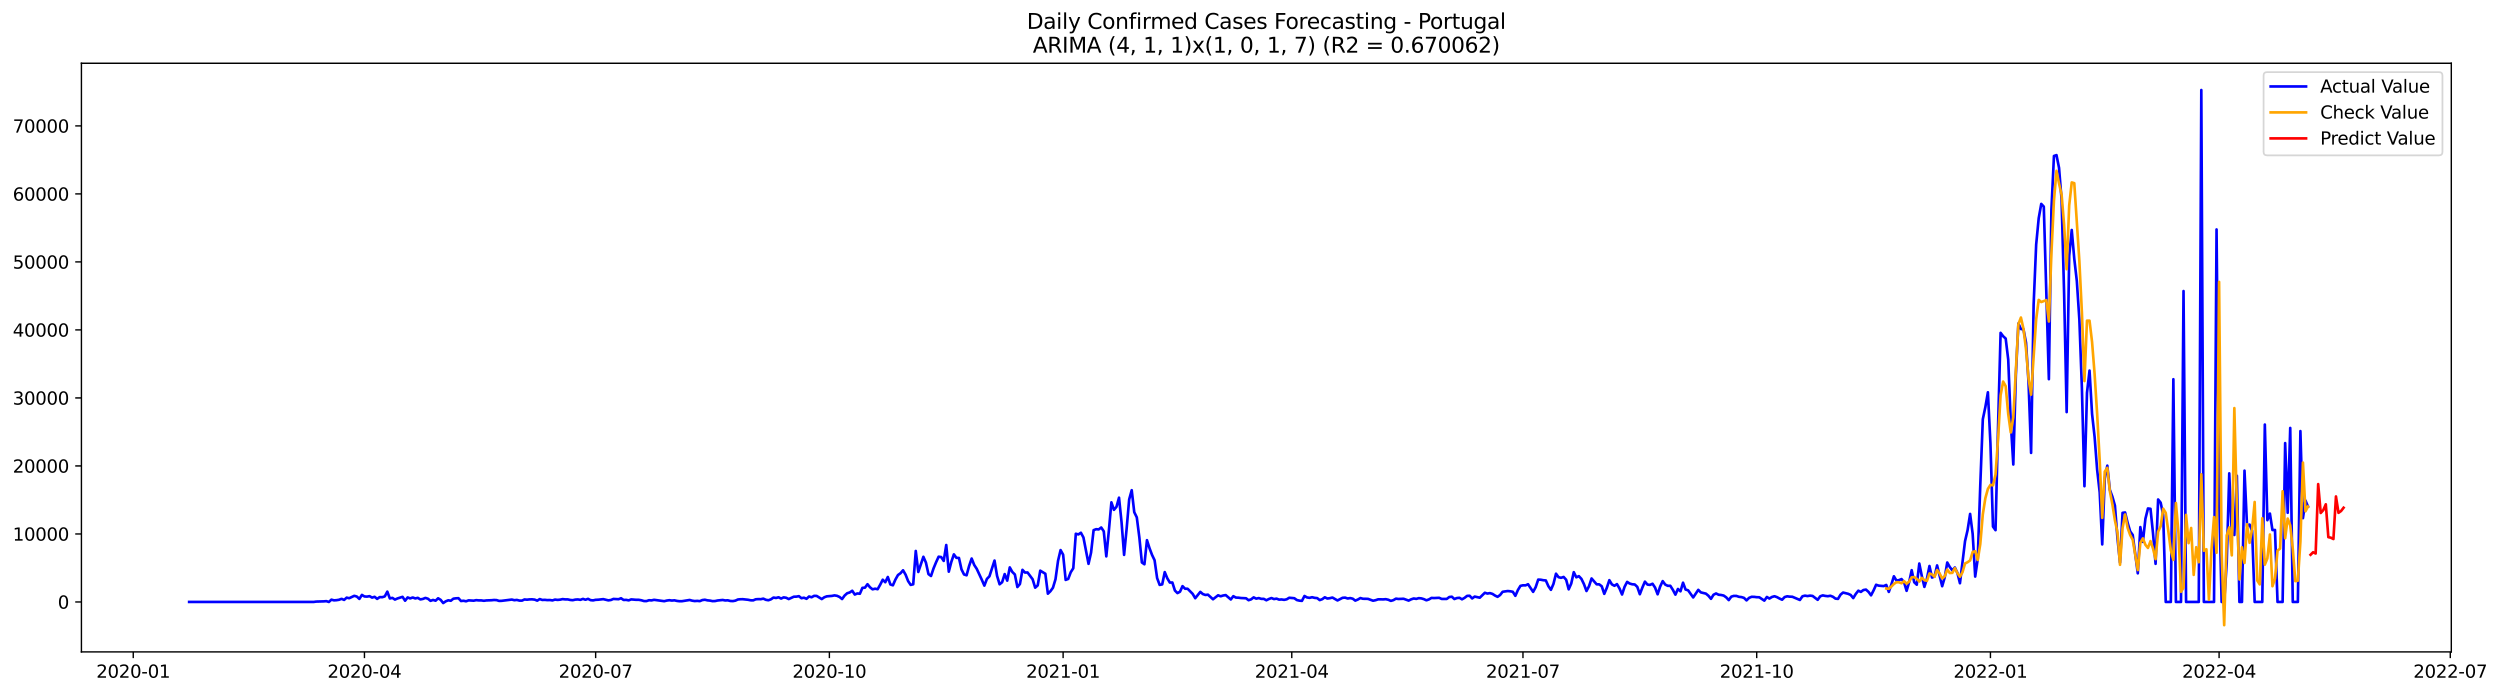<?xml version="1.0" encoding="utf-8" standalone="no"?>
<!DOCTYPE svg PUBLIC "-//W3C//DTD SVG 1.1//EN"
  "http://www.w3.org/Graphics/SVG/1.1/DTD/svg11.dtd">
<svg xmlns:xlink="http://www.w3.org/1999/xlink" width="1412.73pt" height="392.274pt" viewBox="0 0 1412.73 392.274" xmlns="http://www.w3.org/2000/svg" version="1.1">
 <defs>
  <style type="text/css">*{stroke-linejoin: round; stroke-linecap: butt}</style>
 </defs>
 <g id="figure_1">
  <g id="patch_1">
   <path d="M 0 392.274 
L 1412.73 392.274 
L 1412.73 0 
L 0 0 
z
" style="fill: #ffffff"/>
  </g>
  <g id="axes_1">
   <g id="patch_2">
    <path d="M 46.013 368.396 
L 1385.213 368.396 
L 1385.213 35.755 
L 46.013 35.755 
z
" style="fill: #ffffff"/>
   </g>
   <g id="matplotlib.axis_1">
    <g id="xtick_1">
     <g id="line2d_1">
      <defs>
       <path id="ma8d1c1c7f8" d="M 0 0 
L 0 3.5 
" style="stroke: #000000; stroke-width: 0.8"/>
      </defs>
      <g>
       <use xlink:href="#ma8d1c1c7f8" x="75.3" y="368.396" style="stroke: #000000; stroke-width: 0.8"/>
      </g>
     </g>
     <g id="text_1">
      <!-- 2020-01 -->
      <g transform="translate(54.409 382.994)scale(0.1 -0.1)">
       <defs>
        <path id="DejaVuSans-32" d="M 1228 531 
L 3431 531 
L 3431 0 
L 469 0 
L 469 531 
Q 828 903 1448 1529 
Q 2069 2156 2228 2338 
Q 2531 2678 2651 2914 
Q 2772 3150 2772 3378 
Q 2772 3750 2511 3984 
Q 2250 4219 1831 4219 
Q 1534 4219 1204 4116 
Q 875 4013 500 3803 
L 500 4441 
Q 881 4594 1212 4672 
Q 1544 4750 1819 4750 
Q 2544 4750 2975 4387 
Q 3406 4025 3406 3419 
Q 3406 3131 3298 2873 
Q 3191 2616 2906 2266 
Q 2828 2175 2409 1742 
Q 1991 1309 1228 531 
z
" transform="scale(0.016)"/>
        <path id="DejaVuSans-30" d="M 2034 4250 
Q 1547 4250 1301 3770 
Q 1056 3291 1056 2328 
Q 1056 1369 1301 889 
Q 1547 409 2034 409 
Q 2525 409 2770 889 
Q 3016 1369 3016 2328 
Q 3016 3291 2770 3770 
Q 2525 4250 2034 4250 
z
M 2034 4750 
Q 2819 4750 3233 4129 
Q 3647 3509 3647 2328 
Q 3647 1150 3233 529 
Q 2819 -91 2034 -91 
Q 1250 -91 836 529 
Q 422 1150 422 2328 
Q 422 3509 836 4129 
Q 1250 4750 2034 4750 
z
" transform="scale(0.016)"/>
        <path id="DejaVuSans-2d" d="M 313 2009 
L 1997 2009 
L 1997 1497 
L 313 1497 
L 313 2009 
z
" transform="scale(0.016)"/>
        <path id="DejaVuSans-31" d="M 794 531 
L 1825 531 
L 1825 4091 
L 703 3866 
L 703 4441 
L 1819 4666 
L 2450 4666 
L 2450 531 
L 3481 531 
L 3481 0 
L 794 0 
L 794 531 
z
" transform="scale(0.016)"/>
       </defs>
       <use xlink:href="#DejaVuSans-32"/>
       <use xlink:href="#DejaVuSans-30" x="63.623"/>
       <use xlink:href="#DejaVuSans-32" x="127.246"/>
       <use xlink:href="#DejaVuSans-30" x="190.869"/>
       <use xlink:href="#DejaVuSans-2d" x="254.492"/>
       <use xlink:href="#DejaVuSans-30" x="290.576"/>
       <use xlink:href="#DejaVuSans-31" x="354.199"/>
      </g>
     </g>
    </g>
    <g id="xtick_2">
     <g id="line2d_2">
      <g>
       <use xlink:href="#ma8d1c1c7f8" x="205.947" y="368.396" style="stroke: #000000; stroke-width: 0.8"/>
      </g>
     </g>
     <g id="text_2">
      <!-- 2020-04 -->
      <g transform="translate(185.056 382.994)scale(0.1 -0.1)">
       <defs>
        <path id="DejaVuSans-34" d="M 2419 4116 
L 825 1625 
L 2419 1625 
L 2419 4116 
z
M 2253 4666 
L 3047 4666 
L 3047 1625 
L 3713 1625 
L 3713 1100 
L 3047 1100 
L 3047 0 
L 2419 0 
L 2419 1100 
L 313 1100 
L 313 1709 
L 2253 4666 
z
" transform="scale(0.016)"/>
       </defs>
       <use xlink:href="#DejaVuSans-32"/>
       <use xlink:href="#DejaVuSans-30" x="63.623"/>
       <use xlink:href="#DejaVuSans-32" x="127.246"/>
       <use xlink:href="#DejaVuSans-30" x="190.869"/>
       <use xlink:href="#DejaVuSans-2d" x="254.492"/>
       <use xlink:href="#DejaVuSans-30" x="290.576"/>
       <use xlink:href="#DejaVuSans-34" x="354.199"/>
      </g>
     </g>
    </g>
    <g id="xtick_3">
     <g id="line2d_3">
      <g>
       <use xlink:href="#ma8d1c1c7f8" x="336.594" y="368.396" style="stroke: #000000; stroke-width: 0.8"/>
      </g>
     </g>
     <g id="text_3">
      <!-- 2020-07 -->
      <g transform="translate(315.702 382.994)scale(0.1 -0.1)">
       <defs>
        <path id="DejaVuSans-37" d="M 525 4666 
L 3525 4666 
L 3525 4397 
L 1831 0 
L 1172 0 
L 2766 4134 
L 525 4134 
L 525 4666 
z
" transform="scale(0.016)"/>
       </defs>
       <use xlink:href="#DejaVuSans-32"/>
       <use xlink:href="#DejaVuSans-30" x="63.623"/>
       <use xlink:href="#DejaVuSans-32" x="127.246"/>
       <use xlink:href="#DejaVuSans-30" x="190.869"/>
       <use xlink:href="#DejaVuSans-2d" x="254.492"/>
       <use xlink:href="#DejaVuSans-30" x="290.576"/>
       <use xlink:href="#DejaVuSans-37" x="354.199"/>
      </g>
     </g>
    </g>
    <g id="xtick_4">
     <g id="line2d_4">
      <g>
       <use xlink:href="#ma8d1c1c7f8" x="468.676" y="368.396" style="stroke: #000000; stroke-width: 0.8"/>
      </g>
     </g>
     <g id="text_4">
      <!-- 2020-10 -->
      <g transform="translate(447.785 382.994)scale(0.1 -0.1)">
       <use xlink:href="#DejaVuSans-32"/>
       <use xlink:href="#DejaVuSans-30" x="63.623"/>
       <use xlink:href="#DejaVuSans-32" x="127.246"/>
       <use xlink:href="#DejaVuSans-30" x="190.869"/>
       <use xlink:href="#DejaVuSans-2d" x="254.492"/>
       <use xlink:href="#DejaVuSans-31" x="290.576"/>
       <use xlink:href="#DejaVuSans-30" x="354.199"/>
      </g>
     </g>
    </g>
    <g id="xtick_5">
     <g id="line2d_5">
      <g>
       <use xlink:href="#ma8d1c1c7f8" x="600.758" y="368.396" style="stroke: #000000; stroke-width: 0.8"/>
      </g>
     </g>
     <g id="text_5">
      <!-- 2021-01 -->
      <g transform="translate(579.867 382.994)scale(0.1 -0.1)">
       <use xlink:href="#DejaVuSans-32"/>
       <use xlink:href="#DejaVuSans-30" x="63.623"/>
       <use xlink:href="#DejaVuSans-32" x="127.246"/>
       <use xlink:href="#DejaVuSans-31" x="190.869"/>
       <use xlink:href="#DejaVuSans-2d" x="254.492"/>
       <use xlink:href="#DejaVuSans-30" x="290.576"/>
       <use xlink:href="#DejaVuSans-31" x="354.199"/>
      </g>
     </g>
    </g>
    <g id="xtick_6">
     <g id="line2d_6">
      <g>
       <use xlink:href="#ma8d1c1c7f8" x="729.969" y="368.396" style="stroke: #000000; stroke-width: 0.8"/>
      </g>
     </g>
     <g id="text_6">
      <!-- 2021-04 -->
      <g transform="translate(709.078 382.994)scale(0.1 -0.1)">
       <use xlink:href="#DejaVuSans-32"/>
       <use xlink:href="#DejaVuSans-30" x="63.623"/>
       <use xlink:href="#DejaVuSans-32" x="127.246"/>
       <use xlink:href="#DejaVuSans-31" x="190.869"/>
       <use xlink:href="#DejaVuSans-2d" x="254.492"/>
       <use xlink:href="#DejaVuSans-30" x="290.576"/>
       <use xlink:href="#DejaVuSans-34" x="354.199"/>
      </g>
     </g>
    </g>
    <g id="xtick_7">
     <g id="line2d_7">
      <g>
       <use xlink:href="#ma8d1c1c7f8" x="860.616" y="368.396" style="stroke: #000000; stroke-width: 0.8"/>
      </g>
     </g>
     <g id="text_7">
      <!-- 2021-07 -->
      <g transform="translate(839.725 382.994)scale(0.1 -0.1)">
       <use xlink:href="#DejaVuSans-32"/>
       <use xlink:href="#DejaVuSans-30" x="63.623"/>
       <use xlink:href="#DejaVuSans-32" x="127.246"/>
       <use xlink:href="#DejaVuSans-31" x="190.869"/>
       <use xlink:href="#DejaVuSans-2d" x="254.492"/>
       <use xlink:href="#DejaVuSans-30" x="290.576"/>
       <use xlink:href="#DejaVuSans-37" x="354.199"/>
      </g>
     </g>
    </g>
    <g id="xtick_8">
     <g id="line2d_8">
      <g>
       <use xlink:href="#ma8d1c1c7f8" x="992.698" y="368.396" style="stroke: #000000; stroke-width: 0.8"/>
      </g>
     </g>
     <g id="text_8">
      <!-- 2021-10 -->
      <g transform="translate(971.807 382.994)scale(0.1 -0.1)">
       <use xlink:href="#DejaVuSans-32"/>
       <use xlink:href="#DejaVuSans-30" x="63.623"/>
       <use xlink:href="#DejaVuSans-32" x="127.246"/>
       <use xlink:href="#DejaVuSans-31" x="190.869"/>
       <use xlink:href="#DejaVuSans-2d" x="254.492"/>
       <use xlink:href="#DejaVuSans-31" x="290.576"/>
       <use xlink:href="#DejaVuSans-30" x="354.199"/>
      </g>
     </g>
    </g>
    <g id="xtick_9">
     <g id="line2d_9">
      <g>
       <use xlink:href="#ma8d1c1c7f8" x="1124.781" y="368.396" style="stroke: #000000; stroke-width: 0.8"/>
      </g>
     </g>
     <g id="text_9">
      <!-- 2022-01 -->
      <g transform="translate(1103.889 382.994)scale(0.1 -0.1)">
       <use xlink:href="#DejaVuSans-32"/>
       <use xlink:href="#DejaVuSans-30" x="63.623"/>
       <use xlink:href="#DejaVuSans-32" x="127.246"/>
       <use xlink:href="#DejaVuSans-32" x="190.869"/>
       <use xlink:href="#DejaVuSans-2d" x="254.492"/>
       <use xlink:href="#DejaVuSans-30" x="290.576"/>
       <use xlink:href="#DejaVuSans-31" x="354.199"/>
      </g>
     </g>
    </g>
    <g id="xtick_10">
     <g id="line2d_10">
      <g>
       <use xlink:href="#ma8d1c1c7f8" x="1253.992" y="368.396" style="stroke: #000000; stroke-width: 0.8"/>
      </g>
     </g>
     <g id="text_10">
      <!-- 2022-04 -->
      <g transform="translate(1233.1 382.994)scale(0.1 -0.1)">
       <use xlink:href="#DejaVuSans-32"/>
       <use xlink:href="#DejaVuSans-30" x="63.623"/>
       <use xlink:href="#DejaVuSans-32" x="127.246"/>
       <use xlink:href="#DejaVuSans-32" x="190.869"/>
       <use xlink:href="#DejaVuSans-2d" x="254.492"/>
       <use xlink:href="#DejaVuSans-30" x="290.576"/>
       <use xlink:href="#DejaVuSans-34" x="354.199"/>
      </g>
     </g>
    </g>
    <g id="xtick_11">
     <g id="line2d_11">
      <g>
       <use xlink:href="#ma8d1c1c7f8" x="1384.638" y="368.396" style="stroke: #000000; stroke-width: 0.8"/>
      </g>
     </g>
     <g id="text_11">
      <!-- 2022-07 -->
      <g transform="translate(1363.747 382.994)scale(0.1 -0.1)">
       <use xlink:href="#DejaVuSans-32"/>
       <use xlink:href="#DejaVuSans-30" x="63.623"/>
       <use xlink:href="#DejaVuSans-32" x="127.246"/>
       <use xlink:href="#DejaVuSans-32" x="190.869"/>
       <use xlink:href="#DejaVuSans-2d" x="254.492"/>
       <use xlink:href="#DejaVuSans-30" x="290.576"/>
       <use xlink:href="#DejaVuSans-37" x="354.199"/>
      </g>
     </g>
    </g>
   </g>
   <g id="matplotlib.axis_2">
    <g id="ytick_1">
     <g id="line2d_12">
      <defs>
       <path id="m0e505842b5" d="M 0 0 
L -3.5 0 
" style="stroke: #000000; stroke-width: 0.8"/>
      </defs>
      <g>
       <use xlink:href="#m0e505842b5" x="46.013" y="340.156" style="stroke: #000000; stroke-width: 0.8"/>
      </g>
     </g>
     <g id="text_12">
      <!-- 0 -->
      <g transform="translate(32.65 343.955)scale(0.1 -0.1)">
       <use xlink:href="#DejaVuSans-30"/>
      </g>
     </g>
    </g>
    <g id="ytick_2">
     <g id="line2d_13">
      <g>
       <use xlink:href="#m0e505842b5" x="46.013" y="301.727" style="stroke: #000000; stroke-width: 0.8"/>
      </g>
     </g>
     <g id="text_13">
      <!-- 10000 -->
      <g transform="translate(7.2 305.526)scale(0.1 -0.1)">
       <use xlink:href="#DejaVuSans-31"/>
       <use xlink:href="#DejaVuSans-30" x="63.623"/>
       <use xlink:href="#DejaVuSans-30" x="127.246"/>
       <use xlink:href="#DejaVuSans-30" x="190.869"/>
       <use xlink:href="#DejaVuSans-30" x="254.492"/>
      </g>
     </g>
    </g>
    <g id="ytick_3">
     <g id="line2d_14">
      <g>
       <use xlink:href="#m0e505842b5" x="46.013" y="263.297" style="stroke: #000000; stroke-width: 0.8"/>
      </g>
     </g>
     <g id="text_14">
      <!-- 20000 -->
      <g transform="translate(7.2 267.097)scale(0.1 -0.1)">
       <use xlink:href="#DejaVuSans-32"/>
       <use xlink:href="#DejaVuSans-30" x="63.623"/>
       <use xlink:href="#DejaVuSans-30" x="127.246"/>
       <use xlink:href="#DejaVuSans-30" x="190.869"/>
       <use xlink:href="#DejaVuSans-30" x="254.492"/>
      </g>
     </g>
    </g>
    <g id="ytick_4">
     <g id="line2d_15">
      <g>
       <use xlink:href="#m0e505842b5" x="46.013" y="224.868" style="stroke: #000000; stroke-width: 0.8"/>
      </g>
     </g>
     <g id="text_15">
      <!-- 30000 -->
      <g transform="translate(7.2 228.667)scale(0.1 -0.1)">
       <defs>
        <path id="DejaVuSans-33" d="M 2597 2516 
Q 3050 2419 3304 2112 
Q 3559 1806 3559 1356 
Q 3559 666 3084 287 
Q 2609 -91 1734 -91 
Q 1441 -91 1130 -33 
Q 819 25 488 141 
L 488 750 
Q 750 597 1062 519 
Q 1375 441 1716 441 
Q 2309 441 2620 675 
Q 2931 909 2931 1356 
Q 2931 1769 2642 2001 
Q 2353 2234 1838 2234 
L 1294 2234 
L 1294 2753 
L 1863 2753 
Q 2328 2753 2575 2939 
Q 2822 3125 2822 3475 
Q 2822 3834 2567 4026 
Q 2313 4219 1838 4219 
Q 1578 4219 1281 4162 
Q 984 4106 628 3988 
L 628 4550 
Q 988 4650 1302 4700 
Q 1616 4750 1894 4750 
Q 2613 4750 3031 4423 
Q 3450 4097 3450 3541 
Q 3450 3153 3228 2886 
Q 3006 2619 2597 2516 
z
" transform="scale(0.016)"/>
       </defs>
       <use xlink:href="#DejaVuSans-33"/>
       <use xlink:href="#DejaVuSans-30" x="63.623"/>
       <use xlink:href="#DejaVuSans-30" x="127.246"/>
       <use xlink:href="#DejaVuSans-30" x="190.869"/>
       <use xlink:href="#DejaVuSans-30" x="254.492"/>
      </g>
     </g>
    </g>
    <g id="ytick_5">
     <g id="line2d_16">
      <g>
       <use xlink:href="#m0e505842b5" x="46.013" y="186.439" style="stroke: #000000; stroke-width: 0.8"/>
      </g>
     </g>
     <g id="text_16">
      <!-- 40000 -->
      <g transform="translate(7.2 190.238)scale(0.1 -0.1)">
       <use xlink:href="#DejaVuSans-34"/>
       <use xlink:href="#DejaVuSans-30" x="63.623"/>
       <use xlink:href="#DejaVuSans-30" x="127.246"/>
       <use xlink:href="#DejaVuSans-30" x="190.869"/>
       <use xlink:href="#DejaVuSans-30" x="254.492"/>
      </g>
     </g>
    </g>
    <g id="ytick_6">
     <g id="line2d_17">
      <g>
       <use xlink:href="#m0e505842b5" x="46.013" y="148.009" style="stroke: #000000; stroke-width: 0.8"/>
      </g>
     </g>
     <g id="text_17">
      <!-- 50000 -->
      <g transform="translate(7.2 151.809)scale(0.1 -0.1)">
       <defs>
        <path id="DejaVuSans-35" d="M 691 4666 
L 3169 4666 
L 3169 4134 
L 1269 4134 
L 1269 2991 
Q 1406 3038 1543 3061 
Q 1681 3084 1819 3084 
Q 2600 3084 3056 2656 
Q 3513 2228 3513 1497 
Q 3513 744 3044 326 
Q 2575 -91 1722 -91 
Q 1428 -91 1123 -41 
Q 819 9 494 109 
L 494 744 
Q 775 591 1075 516 
Q 1375 441 1709 441 
Q 2250 441 2565 725 
Q 2881 1009 2881 1497 
Q 2881 1984 2565 2268 
Q 2250 2553 1709 2553 
Q 1456 2553 1204 2497 
Q 953 2441 691 2322 
L 691 4666 
z
" transform="scale(0.016)"/>
       </defs>
       <use xlink:href="#DejaVuSans-35"/>
       <use xlink:href="#DejaVuSans-30" x="63.623"/>
       <use xlink:href="#DejaVuSans-30" x="127.246"/>
       <use xlink:href="#DejaVuSans-30" x="190.869"/>
       <use xlink:href="#DejaVuSans-30" x="254.492"/>
      </g>
     </g>
    </g>
    <g id="ytick_7">
     <g id="line2d_18">
      <g>
       <use xlink:href="#m0e505842b5" x="46.013" y="109.58" style="stroke: #000000; stroke-width: 0.8"/>
      </g>
     </g>
     <g id="text_18">
      <!-- 60000 -->
      <g transform="translate(7.2 113.379)scale(0.1 -0.1)">
       <defs>
        <path id="DejaVuSans-36" d="M 2113 2584 
Q 1688 2584 1439 2293 
Q 1191 2003 1191 1497 
Q 1191 994 1439 701 
Q 1688 409 2113 409 
Q 2538 409 2786 701 
Q 3034 994 3034 1497 
Q 3034 2003 2786 2293 
Q 2538 2584 2113 2584 
z
M 3366 4563 
L 3366 3988 
Q 3128 4100 2886 4159 
Q 2644 4219 2406 4219 
Q 1781 4219 1451 3797 
Q 1122 3375 1075 2522 
Q 1259 2794 1537 2939 
Q 1816 3084 2150 3084 
Q 2853 3084 3261 2657 
Q 3669 2231 3669 1497 
Q 3669 778 3244 343 
Q 2819 -91 2113 -91 
Q 1303 -91 875 529 
Q 447 1150 447 2328 
Q 447 3434 972 4092 
Q 1497 4750 2381 4750 
Q 2619 4750 2861 4703 
Q 3103 4656 3366 4563 
z
" transform="scale(0.016)"/>
       </defs>
       <use xlink:href="#DejaVuSans-36"/>
       <use xlink:href="#DejaVuSans-30" x="63.623"/>
       <use xlink:href="#DejaVuSans-30" x="127.246"/>
       <use xlink:href="#DejaVuSans-30" x="190.869"/>
       <use xlink:href="#DejaVuSans-30" x="254.492"/>
      </g>
     </g>
    </g>
    <g id="ytick_8">
     <g id="line2d_19">
      <g>
       <use xlink:href="#m0e505842b5" x="46.013" y="71.151" style="stroke: #000000; stroke-width: 0.8"/>
      </g>
     </g>
     <g id="text_19">
      <!-- 70000 -->
      <g transform="translate(7.2 74.95)scale(0.1 -0.1)">
       <use xlink:href="#DejaVuSans-37"/>
       <use xlink:href="#DejaVuSans-30" x="63.623"/>
       <use xlink:href="#DejaVuSans-30" x="127.246"/>
       <use xlink:href="#DejaVuSans-30" x="190.869"/>
       <use xlink:href="#DejaVuSans-30" x="254.492"/>
      </g>
     </g>
    </g>
   </g>
   <g id="line2d_20">
    <path d="M 106.885 340.156 
L 177.233 340.156 
L 178.669 339.952 
L 182.976 339.825 
L 184.412 339.706 
L 185.847 340.156 
L 187.283 338.861 
L 188.719 339.253 
L 190.155 339.157 
L 191.59 338.926 
L 193.026 338.388 
L 194.462 338.995 
L 195.897 337.723 
L 197.333 338.046 
L 200.204 336.69 
L 201.64 337.112 
L 203.076 338.442 
L 204.511 336.178 
L 205.947 337.051 
L 207.383 337.147 
L 208.818 336.882 
L 210.254 337.704 
L 211.69 337.258 
L 213.125 338.419 
L 214.561 337.42 
L 215.997 337.47 
L 217.432 337.024 
L 218.868 334.33 
L 220.304 338.177 
L 221.739 337.858 
L 223.175 338.815 
L 224.611 338.181 
L 227.482 337.274 
L 228.918 339.46 
L 230.353 337.608 
L 231.789 338.154 
L 233.225 337.631 
L 234.661 338.173 
L 236.096 337.839 
L 237.532 338.73 
L 238.968 338.45 
L 240.403 337.869 
L 241.839 338.342 
L 243.275 339.53 
L 244.71 339.022 
L 246.146 339.453 
L 247.582 338.081 
L 249.017 338.98 
L 250.453 340.775 
L 251.889 339.802 
L 253.324 339.226 
L 254.76 339.472 
L 256.196 338.311 
L 257.631 338.108 
L 259.067 338.031 
L 260.503 339.626 
L 261.938 339.483 
L 263.374 339.779 
L 264.81 339.257 
L 267.681 339.437 
L 269.117 339.141 
L 270.552 339.284 
L 271.988 339.287 
L 273.424 339.491 
L 274.859 339.299 
L 277.731 339.187 
L 279.167 339.049 
L 280.602 339.114 
L 282.038 339.572 
L 283.474 339.522 
L 287.781 338.988 
L 289.216 338.811 
L 290.652 339.168 
L 292.088 339.015 
L 293.523 339.387 
L 294.959 339.407 
L 296.395 338.749 
L 297.83 338.884 
L 299.266 338.707 
L 300.702 338.688 
L 302.137 338.842 
L 303.573 339.418 
L 305.009 338.538 
L 306.444 339.026 
L 307.88 338.965 
L 309.316 339.118 
L 310.751 339.068 
L 312.187 339.284 
L 313.623 338.826 
L 315.058 339.003 
L 316.494 338.865 
L 317.93 338.553 
L 319.366 338.715 
L 320.801 338.707 
L 322.237 339.034 
L 323.673 339.161 
L 325.108 338.83 
L 326.544 338.746 
L 327.98 338.961 
L 329.415 338.423 
L 330.851 338.915 
L 332.287 338.4 
L 333.722 339.134 
L 335.158 339.276 
L 336.594 338.953 
L 338.029 338.895 
L 340.901 338.569 
L 343.772 339.264 
L 345.208 339.053 
L 346.643 338.453 
L 349.515 338.611 
L 350.95 338.073 
L 352.386 339.038 
L 353.822 338.98 
L 355.257 339.261 
L 356.693 338.715 
L 359.564 338.957 
L 361 338.953 
L 362.436 339.211 
L 363.872 339.637 
L 365.307 339.668 
L 366.743 339.187 
L 368.179 339.276 
L 369.614 338.953 
L 375.357 339.729 
L 376.793 339.376 
L 378.228 339.176 
L 379.664 339.372 
L 381.1 339.241 
L 382.535 339.568 
L 383.971 339.749 
L 385.407 339.725 
L 389.714 339.041 
L 391.149 339.441 
L 392.585 339.652 
L 394.021 339.553 
L 395.456 339.695 
L 396.892 339.088 
L 398.328 338.907 
L 399.763 339.253 
L 401.199 339.395 
L 402.635 339.691 
L 404.07 339.649 
L 405.506 339.334 
L 408.378 339.038 
L 409.813 339.314 
L 411.249 339.23 
L 412.685 339.599 
L 414.12 339.683 
L 415.556 339.418 
L 416.992 338.765 
L 418.427 338.623 
L 419.863 338.615 
L 422.734 338.926 
L 424.17 339.218 
L 425.606 339.268 
L 427.041 338.657 
L 428.477 338.55 
L 429.913 338.596 
L 431.348 338.288 
L 432.784 338.945 
L 434.22 339.199 
L 435.655 338.665 
L 437.091 337.673 
L 438.527 337.908 
L 439.962 337.516 
L 441.398 338.246 
L 442.834 337.57 
L 444.269 337.8 
L 445.705 338.523 
L 448.576 337.197 
L 450.012 337.158 
L 451.448 336.893 
L 452.884 338.035 
L 454.319 337.762 
L 455.755 338.377 
L 457.191 337.074 
L 458.626 337.5 
L 460.062 336.701 
L 461.498 336.759 
L 464.369 338.523 
L 465.805 337.512 
L 467.24 336.985 
L 470.112 336.743 
L 471.547 336.455 
L 472.983 336.682 
L 474.419 337.335 
L 475.854 338.515 
L 477.29 336.528 
L 478.726 335.245 
L 480.161 334.799 
L 481.597 333.83 
L 483.033 335.967 
L 484.468 335.356 
L 485.904 335.514 
L 487.34 332.193 
L 488.775 332.082 
L 490.211 330.134 
L 491.647 331.882 
L 493.082 333.023 
L 494.518 332.666 
L 495.954 332.947 
L 497.39 330.414 
L 498.825 327.59 
L 500.261 329.015 
L 501.697 326.056 
L 503.132 330.253 
L 504.568 330.752 
L 506.004 327.478 
L 507.439 324.938 
L 508.875 323.923 
L 510.311 322.263 
L 511.746 324.757 
L 513.182 328.389 
L 514.618 330.526 
L 516.053 330.18 
L 517.489 311.345 
L 518.925 323.209 
L 521.796 314.639 
L 523.232 317.928 
L 524.667 324.415 
L 526.103 325.487 
L 527.539 321.191 
L 528.974 317.717 
L 530.41 314.589 
L 531.846 314.785 
L 533.281 316.964 
L 534.717 307.987 
L 536.153 323.047 
L 537.588 317.517 
L 539.024 313.278 
L 540.46 315.219 
L 541.896 315.284 
L 543.331 321.756 
L 544.767 324.615 
L 546.203 325.095 
L 547.638 319.827 
L 549.074 315.626 
L 550.51 319.235 
L 551.945 321.449 
L 554.817 327.62 
L 556.252 330.929 
L 557.688 327.151 
L 559.124 325.66 
L 561.995 316.764 
L 563.431 325.422 
L 564.866 330.176 
L 566.302 328.992 
L 567.738 324.411 
L 569.173 328.112 
L 570.609 320.634 
L 572.045 323.197 
L 573.48 324.615 
L 574.916 331.725 
L 576.352 330.018 
L 577.787 322.017 
L 579.223 323.554 
L 580.659 323.493 
L 583.53 327.344 
L 584.966 332.09 
L 586.402 330.795 
L 587.837 322.471 
L 590.709 324.223 
L 592.144 335.491 
L 593.58 334.096 
L 595.016 332.113 
L 596.451 327.336 
L 597.887 316.91 
L 599.323 310.846 
L 600.758 313.444 
L 602.194 327.701 
L 603.63 327.151 
L 605.065 323.366 
L 606.501 321.11 
L 607.937 301.623 
L 609.372 302.007 
L 610.808 301.05 
L 612.244 303.733 
L 615.115 318.62 
L 616.551 312.26 
L 617.986 299.59 
L 619.422 299.044 
L 620.858 299.179 
L 622.293 298.087 
L 623.729 300.247 
L 625.165 314.401 
L 626.6 299.978 
L 628.036 283.869 
L 629.472 288.107 
L 630.908 286.405 
L 632.343 281.232 
L 633.779 295.113 
L 635.215 313.551 
L 636.65 298.787 
L 638.086 282.231 
L 639.522 277.009 
L 640.957 289.429 
L 642.393 292.369 
L 643.829 303.656 
L 645.264 317.848 
L 646.7 318.866 
L 648.136 305.251 
L 649.571 309.743 
L 651.007 313.578 
L 652.443 316.591 
L 653.878 326.675 
L 655.314 330.529 
L 656.75 330.23 
L 658.185 323.297 
L 659.621 326.783 
L 661.057 329.188 
L 662.492 329.18 
L 663.928 333.711 
L 665.364 335.149 
L 666.799 334.384 
L 668.235 331.225 
L 669.671 332.685 
L 671.106 332.701 
L 673.978 335.598 
L 675.414 338.046 
L 678.285 334.468 
L 679.721 335.698 
L 681.156 336.209 
L 682.592 336.04 
L 685.463 338.642 
L 688.335 336.394 
L 689.77 336.966 
L 691.206 336.509 
L 692.642 336.286 
L 695.513 338.753 
L 696.949 336.901 
L 698.384 337.689 
L 699.82 337.746 
L 701.256 337.939 
L 704.127 338.077 
L 705.563 339.172 
L 706.998 338.68 
L 708.434 337.57 
L 709.87 338.292 
L 711.305 337.973 
L 712.741 338.4 
L 714.177 338.427 
L 715.612 339.203 
L 717.048 338.488 
L 718.484 337.946 
L 719.92 338.53 
L 721.355 338.281 
L 722.791 338.834 
L 724.227 338.753 
L 725.662 338.968 
L 727.098 338.665 
L 728.534 337.781 
L 731.405 338.05 
L 732.841 339.08 
L 734.276 339.414 
L 735.712 339.545 
L 737.148 336.797 
L 738.583 337.608 
L 740.019 337.842 
L 741.455 337.489 
L 742.89 337.846 
L 744.326 337.981 
L 745.762 339.114 
L 747.197 338.588 
L 748.633 337.527 
L 750.069 338.231 
L 751.504 338.031 
L 752.94 337.662 
L 755.811 339.31 
L 758.683 337.812 
L 760.119 337.712 
L 761.554 338.211 
L 762.99 337.977 
L 764.426 338.319 
L 765.861 339.403 
L 767.297 338.799 
L 768.733 337.958 
L 770.168 338.35 
L 773.04 338.411 
L 775.911 339.464 
L 777.347 339.164 
L 778.782 338.669 
L 781.654 338.707 
L 783.089 338.596 
L 784.525 338.911 
L 785.961 339.549 
L 787.396 339.126 
L 788.832 338.292 
L 790.268 338.48 
L 793.139 338.354 
L 796.01 339.391 
L 797.446 338.673 
L 798.882 338.192 
L 800.317 338.423 
L 801.753 338.008 
L 803.189 338.146 
L 804.625 338.569 
L 806.06 339.23 
L 807.496 338.715 
L 808.932 337.873 
L 810.367 337.958 
L 813.239 337.816 
L 814.674 338.446 
L 817.546 338.446 
L 818.981 337.374 
L 820.417 337.201 
L 821.853 338.503 
L 823.288 337.954 
L 824.724 337.804 
L 826.16 338.665 
L 827.595 337.858 
L 829.031 336.736 
L 830.467 336.659 
L 831.902 338.161 
L 833.338 337.124 
L 836.209 337.754 
L 839.081 334.968 
L 840.516 335.418 
L 841.952 335.168 
L 843.388 335.61 
L 844.823 336.54 
L 846.259 337.251 
L 847.695 336.236 
L 849.131 334.403 
L 852.002 333.992 
L 853.438 334.13 
L 854.873 334.407 
L 856.309 336.69 
L 857.745 333.446 
L 859.18 331.079 
L 860.616 330.745 
L 862.052 330.795 
L 863.487 330.145 
L 866.359 334.457 
L 867.794 331.817 
L 869.23 327.532 
L 870.666 327.593 
L 872.101 327.882 
L 873.537 328.005 
L 874.973 331.229 
L 876.408 333.308 
L 877.844 329.972 
L 879.28 324.196 
L 880.715 326.164 
L 882.151 326.525 
L 883.587 326.025 
L 885.022 327.624 
L 886.458 333.027 
L 887.894 329.757 
L 889.329 323.339 
L 890.765 326.237 
L 892.201 325.576 
L 893.637 327.105 
L 895.072 330.068 
L 896.508 333.969 
L 897.944 331.256 
L 899.379 326.89 
L 902.251 330.184 
L 903.686 330.203 
L 905.122 331.294 
L 906.558 335.583 
L 907.993 332.178 
L 909.429 327.847 
L 910.865 330.237 
L 912.3 331.021 
L 913.736 330.084 
L 915.172 332.539 
L 916.607 335.952 
L 918.043 331.578 
L 919.479 328.827 
L 920.914 329.749 
L 922.35 330.172 
L 923.786 330.276 
L 925.221 331.636 
L 926.657 335.794 
L 928.093 332.017 
L 929.528 328.692 
L 930.964 330.341 
L 932.4 330.522 
L 933.835 329.872 
L 935.271 332.04 
L 936.707 335.829 
L 938.143 331.467 
L 939.578 328.389 
L 941.014 330.349 
L 942.45 331.048 
L 943.885 331.033 
L 945.321 333.308 
L 946.757 336.036 
L 948.192 332.824 
L 949.628 334.142 
L 951.064 329.28 
L 952.499 333.154 
L 953.935 333.573 
L 956.806 337.608 
L 959.678 333.323 
L 961.113 334.745 
L 963.985 335.456 
L 965.42 336.655 
L 966.856 338.396 
L 968.292 336.09 
L 969.727 335.364 
L 971.163 336.075 
L 972.599 336.225 
L 974.034 336.547 
L 975.47 337.554 
L 976.906 339.111 
L 978.341 337.158 
L 979.777 336.732 
L 981.213 336.755 
L 982.649 337.247 
L 984.084 337.416 
L 985.52 337.854 
L 986.956 339.272 
L 988.391 337.85 
L 989.827 337.254 
L 991.263 337.278 
L 992.698 337.481 
L 994.134 337.504 
L 997.005 339.414 
L 998.441 337.351 
L 999.877 338.234 
L 1001.312 337.347 
L 1002.748 336.924 
L 1004.184 337.45 
L 1005.619 338.238 
L 1007.055 338.899 
L 1008.491 337.393 
L 1009.926 336.974 
L 1011.362 337.17 
L 1012.798 337.212 
L 1017.105 339.038 
L 1018.54 336.959 
L 1019.976 336.594 
L 1021.412 336.832 
L 1022.847 336.582 
L 1024.283 336.763 
L 1027.155 338.953 
L 1028.59 336.97 
L 1030.026 336.447 
L 1031.462 336.743 
L 1032.897 336.912 
L 1034.333 336.655 
L 1035.769 337.224 
L 1037.204 338.269 
L 1038.64 338.427 
L 1040.076 336.029 
L 1041.511 334.845 
L 1044.383 335.556 
L 1045.818 336.225 
L 1047.254 337.973 
L 1048.69 335.614 
L 1050.125 333.8 
L 1051.561 334.48 
L 1052.997 333.427 
L 1054.432 333.177 
L 1055.868 334.457 
L 1057.304 336.413 
L 1058.739 333.65 
L 1060.175 330.445 
L 1061.611 330.941 
L 1064.482 331.19 
L 1065.918 330.552 
L 1067.353 334.488 
L 1068.789 330.318 
L 1070.225 325.657 
L 1071.661 328.051 
L 1073.096 327.839 
L 1074.532 327.228 
L 1075.968 329.023 
L 1077.403 333.873 
L 1078.839 328.985 
L 1080.275 322.209 
L 1081.71 329.019 
L 1083.146 330.414 
L 1084.582 318.447 
L 1086.017 325.607 
L 1087.453 331.64 
L 1088.889 327.025 
L 1090.324 319.842 
L 1091.76 326.367 
L 1093.196 325.776 
L 1094.631 319.508 
L 1097.503 331.263 
L 1098.938 326.356 
L 1100.374 317.867 
L 1101.81 320.415 
L 1103.245 322.309 
L 1104.681 320.703 
L 1106.117 323.762 
L 1107.552 329.58 
L 1110.424 305.812 
L 1111.859 299.617 
L 1113.295 290.417 
L 1114.731 301.665 
L 1116.167 325.814 
L 1117.602 315.815 
L 1119.038 274.165 
L 1120.474 236.908 
L 1121.909 230.021 
L 1123.345 221.682 
L 1124.781 250.654 
L 1126.216 297.576 
L 1127.652 299.598 
L 1129.088 240.87 
L 1130.523 188.091 
L 1131.959 189.997 
L 1133.395 191.304 
L 1134.83 203.182 
L 1136.266 238.63 
L 1137.702 262.483 
L 1139.137 212.033 
L 1140.573 182.807 
L 1142.009 185.924 
L 1143.444 186.093 
L 1144.88 193.602 
L 1146.316 216.141 
L 1147.751 255.93 
L 1149.187 172.108 
L 1150.623 138.214 
L 1152.058 123.315 
L 1153.494 115.229 
L 1154.93 116.763 
L 1157.801 214.269 
L 1159.237 118.584 
L 1160.673 88.144 
L 1162.108 87.652 
L 1163.544 94.85 
L 1164.98 112.678 
L 1166.415 165.937 
L 1167.851 232.877 
L 1169.287 144.597 
L 1170.722 129.975 
L 1172.158 146.292 
L 1173.594 158.773 
L 1175.029 180.632 
L 1176.465 219.369 
L 1177.901 274.753 
L 1179.336 221.959 
L 1180.772 209.408 
L 1182.208 233.895 
L 1183.643 246.884 
L 1185.079 265.465 
L 1186.515 278.162 
L 1187.95 307.633 
L 1189.386 270.464 
L 1190.822 263.14 
L 1192.257 276.794 
L 1193.693 280.66 
L 1195.129 285.74 
L 1196.564 304.186 
L 1198 317.909 
L 1199.436 289.802 
L 1200.872 289.591 
L 1202.307 295.44 
L 1203.743 300.282 
L 1205.179 302.299 
L 1208.05 323.981 
L 1209.486 297.861 
L 1210.921 306.211 
L 1212.357 293.141 
L 1213.793 287.327 
L 1215.228 287.523 
L 1216.664 301.473 
L 1218.1 318.612 
L 1219.535 282.251 
L 1220.971 284.068 
L 1222.407 290.989 
L 1223.842 340.156 
L 1226.714 340.156 
L 1228.149 214.3 
L 1229.585 340.156 
L 1232.456 340.156 
L 1233.892 164.48 
L 1235.328 340.156 
L 1242.506 340.156 
L 1243.942 50.876 
L 1245.378 340.156 
L 1251.12 340.156 
L 1252.556 129.667 
L 1253.992 281.213 
L 1255.427 340.156 
L 1256.863 340.156 
L 1258.299 318.128 
L 1259.734 267.486 
L 1261.17 301.604 
L 1262.606 302.318 
L 1264.041 268.87 
L 1265.477 340.156 
L 1266.913 340.156 
L 1268.348 265.96 
L 1269.784 297.261 
L 1271.22 296.45 
L 1272.655 299.963 
L 1274.091 340.156 
L 1278.398 340.156 
L 1279.834 239.917 
L 1281.269 293.96 
L 1282.705 290.221 
L 1284.141 299.513 
L 1285.576 299.482 
L 1287.012 340.156 
L 1289.884 340.156 
L 1291.319 250.389 
L 1292.755 289.764 
L 1294.191 241.838 
L 1295.626 340.156 
L 1298.498 340.156 
L 1299.933 243.61 
L 1301.369 292.819 
L 1302.805 282.842 
L 1304.24 286.309 
L 1304.24 286.309 
" clip-path="url(#p31f543013d)" style="fill: none; stroke: #0000ff; stroke-width: 1.5; stroke-linecap: square"/>
   </g>
   <g id="line2d_21">
    <path d="M 1065.918 332.55 
L 1067.353 332.715 
L 1068.789 331.47 
L 1070.225 329.988 
L 1071.661 329.004 
L 1073.096 329.059 
L 1074.532 329.588 
L 1075.968 328.41 
L 1077.403 329.818 
L 1078.839 328.649 
L 1080.275 326.26 
L 1081.71 326.09 
L 1083.146 327.115 
L 1084.582 328.617 
L 1086.017 326.575 
L 1087.453 327.794 
L 1088.889 328.248 
L 1090.324 324.062 
L 1091.76 324.596 
L 1093.196 325.926 
L 1094.631 322.114 
L 1096.067 324.09 
L 1097.503 326.908 
L 1098.938 325.674 
L 1100.374 321.822 
L 1101.81 323.825 
L 1103.245 323.732 
L 1104.681 321.073 
L 1106.117 323.873 
L 1107.552 325.908 
L 1108.988 323.366 
L 1110.424 318.42 
L 1111.859 317.707 
L 1113.295 316.696 
L 1114.731 311.91 
L 1116.167 311.493 
L 1117.602 316.44 
L 1119.038 307.453 
L 1120.474 290.631 
L 1121.909 281.527 
L 1123.345 276.282 
L 1124.781 273.995 
L 1126.216 274.251 
L 1127.652 268.233 
L 1129.088 248.042 
L 1130.523 223.324 
L 1131.959 215.619 
L 1133.395 218.229 
L 1134.83 233.949 
L 1136.266 244.38 
L 1137.702 235.747 
L 1140.573 183.175 
L 1142.009 179.439 
L 1143.444 185.785 
L 1144.88 197.371 
L 1146.316 214.006 
L 1147.751 223.011 
L 1150.623 180.445 
L 1152.058 169.47 
L 1153.494 170.674 
L 1156.366 169.605 
L 1157.801 181.673 
L 1159.237 143.148 
L 1160.673 113.414 
L 1162.108 96.56 
L 1163.544 103.707 
L 1164.98 109.893 
L 1166.415 127.094 
L 1167.851 152.102 
L 1169.287 116.084 
L 1170.722 103.089 
L 1172.158 103.51 
L 1175.029 147.481 
L 1176.465 176.568 
L 1177.901 215.333 
L 1179.336 181.211 
L 1180.772 181.211 
L 1182.208 193.242 
L 1183.643 211.343 
L 1185.079 233.884 
L 1186.515 259.958 
L 1187.95 292.622 
L 1189.386 266.471 
L 1190.822 264.368 
L 1192.257 277.592 
L 1193.693 285.03 
L 1195.129 294.043 
L 1196.564 300.891 
L 1198 319.163 
L 1199.436 298.37 
L 1200.872 290.73 
L 1202.307 298.283 
L 1203.743 302.329 
L 1205.179 305.011 
L 1208.05 322.147 
L 1209.486 306.776 
L 1210.921 304.232 
L 1212.357 307.879 
L 1213.793 309.634 
L 1215.228 305.779 
L 1216.664 310.001 
L 1218.1 315.974 
L 1219.535 300.495 
L 1220.971 297.357 
L 1222.407 287.437 
L 1223.842 289.829 
L 1225.278 300.002 
L 1226.714 310.975 
L 1228.149 316.373 
L 1229.585 284.25 
L 1231.021 300.873 
L 1232.456 334.419 
L 1233.892 332.083 
L 1235.328 290.961 
L 1236.763 306.933 
L 1238.199 298.361 
L 1239.635 324.861 
L 1241.07 309.223 
L 1242.506 317.717 
L 1243.942 268.017 
L 1245.378 311.216 
L 1246.813 310.382 
L 1248.249 338.893 
L 1249.685 310.738 
L 1251.12 292.226 
L 1252.556 312.35 
L 1253.992 159.306 
L 1255.427 312.645 
L 1256.863 353.276 
L 1258.299 302.569 
L 1259.734 298.038 
L 1261.17 313.83 
L 1262.606 230.622 
L 1264.041 286.206 
L 1265.477 327.454 
L 1266.913 309.278 
L 1268.348 318.11 
L 1269.784 296.243 
L 1271.22 306.749 
L 1272.655 298.964 
L 1274.091 283.676 
L 1275.527 328.007 
L 1276.962 330.242 
L 1278.398 292.846 
L 1279.834 319.084 
L 1281.269 315.55 
L 1282.705 302.053 
L 1284.141 331.271 
L 1285.576 327.037 
L 1287.012 311.123 
L 1288.448 310.027 
L 1289.884 277.627 
L 1291.319 304.156 
L 1292.755 293.029 
L 1294.191 296.854 
L 1295.626 310.195 
L 1297.062 328.401 
L 1298.498 328.13 
L 1299.933 306.205 
L 1301.369 261.412 
L 1302.805 288.915 
L 1304.24 286.223 
L 1304.24 286.223 
" clip-path="url(#p31f543013d)" style="fill: none; stroke: #ffa500; stroke-width: 1.5; stroke-linecap: square"/>
   </g>
   <g id="line2d_22">
    <path d="M 1305.676 313.497 
L 1307.112 312.074 
L 1308.547 312.792 
L 1309.983 273.573 
L 1311.419 289.879 
L 1312.854 288.299 
L 1314.29 284.984 
L 1315.726 303.54 
L 1317.161 303.855 
L 1318.597 304.609 
L 1320.033 280.542 
L 1321.468 289.799 
L 1322.904 288.778 
L 1324.34 286.911 
" clip-path="url(#p31f543013d)" style="fill: none; stroke: #ff0000; stroke-width: 1.5; stroke-linecap: square"/>
   </g>
   <g id="patch_3">
    <path d="M 46.013 368.396 
L 46.013 35.755 
" style="fill: none; stroke: #000000; stroke-width: 0.8; stroke-linejoin: miter; stroke-linecap: square"/>
   </g>
   <g id="patch_4">
    <path d="M 1385.213 368.396 
L 1385.213 35.755 
" style="fill: none; stroke: #000000; stroke-width: 0.8; stroke-linejoin: miter; stroke-linecap: square"/>
   </g>
   <g id="patch_5">
    <path d="M 46.013 368.396 
L 1385.213 368.396 
" style="fill: none; stroke: #000000; stroke-width: 0.8; stroke-linejoin: miter; stroke-linecap: square"/>
   </g>
   <g id="patch_6">
    <path d="M 46.013 35.755 
L 1385.213 35.755 
" style="fill: none; stroke: #000000; stroke-width: 0.8; stroke-linejoin: miter; stroke-linecap: square"/>
   </g>
   <g id="text_20">
    <!-- Daily Confirmed Cases Forecasting - Portugal -->
    <g transform="translate(580.267 16.318)scale(0.12 -0.12)">
     <defs>
      <path id="DejaVuSans-44" d="M 1259 4147 
L 1259 519 
L 2022 519 
Q 2988 519 3436 956 
Q 3884 1394 3884 2338 
Q 3884 3275 3436 3711 
Q 2988 4147 2022 4147 
L 1259 4147 
z
M 628 4666 
L 1925 4666 
Q 3281 4666 3915 4102 
Q 4550 3538 4550 2338 
Q 4550 1131 3912 565 
Q 3275 0 1925 0 
L 628 0 
L 628 4666 
z
" transform="scale(0.016)"/>
      <path id="DejaVuSans-61" d="M 2194 1759 
Q 1497 1759 1228 1600 
Q 959 1441 959 1056 
Q 959 750 1161 570 
Q 1363 391 1709 391 
Q 2188 391 2477 730 
Q 2766 1069 2766 1631 
L 2766 1759 
L 2194 1759 
z
M 3341 1997 
L 3341 0 
L 2766 0 
L 2766 531 
Q 2569 213 2275 61 
Q 1981 -91 1556 -91 
Q 1019 -91 701 211 
Q 384 513 384 1019 
Q 384 1609 779 1909 
Q 1175 2209 1959 2209 
L 2766 2209 
L 2766 2266 
Q 2766 2663 2505 2880 
Q 2244 3097 1772 3097 
Q 1472 3097 1187 3025 
Q 903 2953 641 2809 
L 641 3341 
Q 956 3463 1253 3523 
Q 1550 3584 1831 3584 
Q 2591 3584 2966 3190 
Q 3341 2797 3341 1997 
z
" transform="scale(0.016)"/>
      <path id="DejaVuSans-69" d="M 603 3500 
L 1178 3500 
L 1178 0 
L 603 0 
L 603 3500 
z
M 603 4863 
L 1178 4863 
L 1178 4134 
L 603 4134 
L 603 4863 
z
" transform="scale(0.016)"/>
      <path id="DejaVuSans-6c" d="M 603 4863 
L 1178 4863 
L 1178 0 
L 603 0 
L 603 4863 
z
" transform="scale(0.016)"/>
      <path id="DejaVuSans-79" d="M 2059 -325 
Q 1816 -950 1584 -1140 
Q 1353 -1331 966 -1331 
L 506 -1331 
L 506 -850 
L 844 -850 
Q 1081 -850 1212 -737 
Q 1344 -625 1503 -206 
L 1606 56 
L 191 3500 
L 800 3500 
L 1894 763 
L 2988 3500 
L 3597 3500 
L 2059 -325 
z
" transform="scale(0.016)"/>
      <path id="DejaVuSans-20" transform="scale(0.016)"/>
      <path id="DejaVuSans-43" d="M 4122 4306 
L 4122 3641 
Q 3803 3938 3442 4084 
Q 3081 4231 2675 4231 
Q 1875 4231 1450 3742 
Q 1025 3253 1025 2328 
Q 1025 1406 1450 917 
Q 1875 428 2675 428 
Q 3081 428 3442 575 
Q 3803 722 4122 1019 
L 4122 359 
Q 3791 134 3420 21 
Q 3050 -91 2638 -91 
Q 1578 -91 968 557 
Q 359 1206 359 2328 
Q 359 3453 968 4101 
Q 1578 4750 2638 4750 
Q 3056 4750 3426 4639 
Q 3797 4528 4122 4306 
z
" transform="scale(0.016)"/>
      <path id="DejaVuSans-6f" d="M 1959 3097 
Q 1497 3097 1228 2736 
Q 959 2375 959 1747 
Q 959 1119 1226 758 
Q 1494 397 1959 397 
Q 2419 397 2687 759 
Q 2956 1122 2956 1747 
Q 2956 2369 2687 2733 
Q 2419 3097 1959 3097 
z
M 1959 3584 
Q 2709 3584 3137 3096 
Q 3566 2609 3566 1747 
Q 3566 888 3137 398 
Q 2709 -91 1959 -91 
Q 1206 -91 779 398 
Q 353 888 353 1747 
Q 353 2609 779 3096 
Q 1206 3584 1959 3584 
z
" transform="scale(0.016)"/>
      <path id="DejaVuSans-6e" d="M 3513 2113 
L 3513 0 
L 2938 0 
L 2938 2094 
Q 2938 2591 2744 2837 
Q 2550 3084 2163 3084 
Q 1697 3084 1428 2787 
Q 1159 2491 1159 1978 
L 1159 0 
L 581 0 
L 581 3500 
L 1159 3500 
L 1159 2956 
Q 1366 3272 1645 3428 
Q 1925 3584 2291 3584 
Q 2894 3584 3203 3211 
Q 3513 2838 3513 2113 
z
" transform="scale(0.016)"/>
      <path id="DejaVuSans-66" d="M 2375 4863 
L 2375 4384 
L 1825 4384 
Q 1516 4384 1395 4259 
Q 1275 4134 1275 3809 
L 1275 3500 
L 2222 3500 
L 2222 3053 
L 1275 3053 
L 1275 0 
L 697 0 
L 697 3053 
L 147 3053 
L 147 3500 
L 697 3500 
L 697 3744 
Q 697 4328 969 4595 
Q 1241 4863 1831 4863 
L 2375 4863 
z
" transform="scale(0.016)"/>
      <path id="DejaVuSans-72" d="M 2631 2963 
Q 2534 3019 2420 3045 
Q 2306 3072 2169 3072 
Q 1681 3072 1420 2755 
Q 1159 2438 1159 1844 
L 1159 0 
L 581 0 
L 581 3500 
L 1159 3500 
L 1159 2956 
Q 1341 3275 1631 3429 
Q 1922 3584 2338 3584 
Q 2397 3584 2469 3576 
Q 2541 3569 2628 3553 
L 2631 2963 
z
" transform="scale(0.016)"/>
      <path id="DejaVuSans-6d" d="M 3328 2828 
Q 3544 3216 3844 3400 
Q 4144 3584 4550 3584 
Q 5097 3584 5394 3201 
Q 5691 2819 5691 2113 
L 5691 0 
L 5113 0 
L 5113 2094 
Q 5113 2597 4934 2840 
Q 4756 3084 4391 3084 
Q 3944 3084 3684 2787 
Q 3425 2491 3425 1978 
L 3425 0 
L 2847 0 
L 2847 2094 
Q 2847 2600 2669 2842 
Q 2491 3084 2119 3084 
Q 1678 3084 1418 2786 
Q 1159 2488 1159 1978 
L 1159 0 
L 581 0 
L 581 3500 
L 1159 3500 
L 1159 2956 
Q 1356 3278 1631 3431 
Q 1906 3584 2284 3584 
Q 2666 3584 2933 3390 
Q 3200 3197 3328 2828 
z
" transform="scale(0.016)"/>
      <path id="DejaVuSans-65" d="M 3597 1894 
L 3597 1613 
L 953 1613 
Q 991 1019 1311 708 
Q 1631 397 2203 397 
Q 2534 397 2845 478 
Q 3156 559 3463 722 
L 3463 178 
Q 3153 47 2828 -22 
Q 2503 -91 2169 -91 
Q 1331 -91 842 396 
Q 353 884 353 1716 
Q 353 2575 817 3079 
Q 1281 3584 2069 3584 
Q 2775 3584 3186 3129 
Q 3597 2675 3597 1894 
z
M 3022 2063 
Q 3016 2534 2758 2815 
Q 2500 3097 2075 3097 
Q 1594 3097 1305 2825 
Q 1016 2553 972 2059 
L 3022 2063 
z
" transform="scale(0.016)"/>
      <path id="DejaVuSans-64" d="M 2906 2969 
L 2906 4863 
L 3481 4863 
L 3481 0 
L 2906 0 
L 2906 525 
Q 2725 213 2448 61 
Q 2172 -91 1784 -91 
Q 1150 -91 751 415 
Q 353 922 353 1747 
Q 353 2572 751 3078 
Q 1150 3584 1784 3584 
Q 2172 3584 2448 3432 
Q 2725 3281 2906 2969 
z
M 947 1747 
Q 947 1113 1208 752 
Q 1469 391 1925 391 
Q 2381 391 2643 752 
Q 2906 1113 2906 1747 
Q 2906 2381 2643 2742 
Q 2381 3103 1925 3103 
Q 1469 3103 1208 2742 
Q 947 2381 947 1747 
z
" transform="scale(0.016)"/>
      <path id="DejaVuSans-73" d="M 2834 3397 
L 2834 2853 
Q 2591 2978 2328 3040 
Q 2066 3103 1784 3103 
Q 1356 3103 1142 2972 
Q 928 2841 928 2578 
Q 928 2378 1081 2264 
Q 1234 2150 1697 2047 
L 1894 2003 
Q 2506 1872 2764 1633 
Q 3022 1394 3022 966 
Q 3022 478 2636 193 
Q 2250 -91 1575 -91 
Q 1294 -91 989 -36 
Q 684 19 347 128 
L 347 722 
Q 666 556 975 473 
Q 1284 391 1588 391 
Q 1994 391 2212 530 
Q 2431 669 2431 922 
Q 2431 1156 2273 1281 
Q 2116 1406 1581 1522 
L 1381 1569 
Q 847 1681 609 1914 
Q 372 2147 372 2553 
Q 372 3047 722 3315 
Q 1072 3584 1716 3584 
Q 2034 3584 2315 3537 
Q 2597 3491 2834 3397 
z
" transform="scale(0.016)"/>
      <path id="DejaVuSans-46" d="M 628 4666 
L 3309 4666 
L 3309 4134 
L 1259 4134 
L 1259 2759 
L 3109 2759 
L 3109 2228 
L 1259 2228 
L 1259 0 
L 628 0 
L 628 4666 
z
" transform="scale(0.016)"/>
      <path id="DejaVuSans-63" d="M 3122 3366 
L 3122 2828 
Q 2878 2963 2633 3030 
Q 2388 3097 2138 3097 
Q 1578 3097 1268 2742 
Q 959 2388 959 1747 
Q 959 1106 1268 751 
Q 1578 397 2138 397 
Q 2388 397 2633 464 
Q 2878 531 3122 666 
L 3122 134 
Q 2881 22 2623 -34 
Q 2366 -91 2075 -91 
Q 1284 -91 818 406 
Q 353 903 353 1747 
Q 353 2603 823 3093 
Q 1294 3584 2113 3584 
Q 2378 3584 2631 3529 
Q 2884 3475 3122 3366 
z
" transform="scale(0.016)"/>
      <path id="DejaVuSans-74" d="M 1172 4494 
L 1172 3500 
L 2356 3500 
L 2356 3053 
L 1172 3053 
L 1172 1153 
Q 1172 725 1289 603 
Q 1406 481 1766 481 
L 2356 481 
L 2356 0 
L 1766 0 
Q 1100 0 847 248 
Q 594 497 594 1153 
L 594 3053 
L 172 3053 
L 172 3500 
L 594 3500 
L 594 4494 
L 1172 4494 
z
" transform="scale(0.016)"/>
      <path id="DejaVuSans-67" d="M 2906 1791 
Q 2906 2416 2648 2759 
Q 2391 3103 1925 3103 
Q 1463 3103 1205 2759 
Q 947 2416 947 1791 
Q 947 1169 1205 825 
Q 1463 481 1925 481 
Q 2391 481 2648 825 
Q 2906 1169 2906 1791 
z
M 3481 434 
Q 3481 -459 3084 -895 
Q 2688 -1331 1869 -1331 
Q 1566 -1331 1297 -1286 
Q 1028 -1241 775 -1147 
L 775 -588 
Q 1028 -725 1275 -790 
Q 1522 -856 1778 -856 
Q 2344 -856 2625 -561 
Q 2906 -266 2906 331 
L 2906 616 
Q 2728 306 2450 153 
Q 2172 0 1784 0 
Q 1141 0 747 490 
Q 353 981 353 1791 
Q 353 2603 747 3093 
Q 1141 3584 1784 3584 
Q 2172 3584 2450 3431 
Q 2728 3278 2906 2969 
L 2906 3500 
L 3481 3500 
L 3481 434 
z
" transform="scale(0.016)"/>
      <path id="DejaVuSans-50" d="M 1259 4147 
L 1259 2394 
L 2053 2394 
Q 2494 2394 2734 2622 
Q 2975 2850 2975 3272 
Q 2975 3691 2734 3919 
Q 2494 4147 2053 4147 
L 1259 4147 
z
M 628 4666 
L 2053 4666 
Q 2838 4666 3239 4311 
Q 3641 3956 3641 3272 
Q 3641 2581 3239 2228 
Q 2838 1875 2053 1875 
L 1259 1875 
L 1259 0 
L 628 0 
L 628 4666 
z
" transform="scale(0.016)"/>
      <path id="DejaVuSans-75" d="M 544 1381 
L 544 3500 
L 1119 3500 
L 1119 1403 
Q 1119 906 1312 657 
Q 1506 409 1894 409 
Q 2359 409 2629 706 
Q 2900 1003 2900 1516 
L 2900 3500 
L 3475 3500 
L 3475 0 
L 2900 0 
L 2900 538 
Q 2691 219 2414 64 
Q 2138 -91 1772 -91 
Q 1169 -91 856 284 
Q 544 659 544 1381 
z
M 1991 3584 
L 1991 3584 
z
" transform="scale(0.016)"/>
     </defs>
     <use xlink:href="#DejaVuSans-44"/>
     <use xlink:href="#DejaVuSans-61" x="77.002"/>
     <use xlink:href="#DejaVuSans-69" x="138.281"/>
     <use xlink:href="#DejaVuSans-6c" x="166.064"/>
     <use xlink:href="#DejaVuSans-79" x="193.848"/>
     <use xlink:href="#DejaVuSans-20" x="253.027"/>
     <use xlink:href="#DejaVuSans-43" x="284.814"/>
     <use xlink:href="#DejaVuSans-6f" x="354.639"/>
     <use xlink:href="#DejaVuSans-6e" x="415.82"/>
     <use xlink:href="#DejaVuSans-66" x="479.199"/>
     <use xlink:href="#DejaVuSans-69" x="514.404"/>
     <use xlink:href="#DejaVuSans-72" x="542.188"/>
     <use xlink:href="#DejaVuSans-6d" x="581.551"/>
     <use xlink:href="#DejaVuSans-65" x="678.963"/>
     <use xlink:href="#DejaVuSans-64" x="740.486"/>
     <use xlink:href="#DejaVuSans-20" x="803.963"/>
     <use xlink:href="#DejaVuSans-43" x="835.75"/>
     <use xlink:href="#DejaVuSans-61" x="905.574"/>
     <use xlink:href="#DejaVuSans-73" x="966.854"/>
     <use xlink:href="#DejaVuSans-65" x="1018.953"/>
     <use xlink:href="#DejaVuSans-73" x="1080.477"/>
     <use xlink:href="#DejaVuSans-20" x="1132.576"/>
     <use xlink:href="#DejaVuSans-46" x="1164.363"/>
     <use xlink:href="#DejaVuSans-6f" x="1218.258"/>
     <use xlink:href="#DejaVuSans-72" x="1279.439"/>
     <use xlink:href="#DejaVuSans-65" x="1318.303"/>
     <use xlink:href="#DejaVuSans-63" x="1379.826"/>
     <use xlink:href="#DejaVuSans-61" x="1434.807"/>
     <use xlink:href="#DejaVuSans-73" x="1496.086"/>
     <use xlink:href="#DejaVuSans-74" x="1548.186"/>
     <use xlink:href="#DejaVuSans-69" x="1587.395"/>
     <use xlink:href="#DejaVuSans-6e" x="1615.178"/>
     <use xlink:href="#DejaVuSans-67" x="1678.557"/>
     <use xlink:href="#DejaVuSans-20" x="1742.033"/>
     <use xlink:href="#DejaVuSans-2d" x="1773.82"/>
     <use xlink:href="#DejaVuSans-20" x="1809.904"/>
     <use xlink:href="#DejaVuSans-50" x="1841.691"/>
     <use xlink:href="#DejaVuSans-6f" x="1898.369"/>
     <use xlink:href="#DejaVuSans-72" x="1959.551"/>
     <use xlink:href="#DejaVuSans-74" x="2000.664"/>
     <use xlink:href="#DejaVuSans-75" x="2039.873"/>
     <use xlink:href="#DejaVuSans-67" x="2103.252"/>
     <use xlink:href="#DejaVuSans-61" x="2166.729"/>
     <use xlink:href="#DejaVuSans-6c" x="2228.008"/>
    </g>
    <!-- ARIMA (4, 1, 1)x(1, 0, 1, 7) (R2 = 0.670062) -->
    <g transform="translate(583.628 29.756)scale(0.12 -0.12)">
     <defs>
      <path id="DejaVuSans-41" d="M 2188 4044 
L 1331 1722 
L 3047 1722 
L 2188 4044 
z
M 1831 4666 
L 2547 4666 
L 4325 0 
L 3669 0 
L 3244 1197 
L 1141 1197 
L 716 0 
L 50 0 
L 1831 4666 
z
" transform="scale(0.016)"/>
      <path id="DejaVuSans-52" d="M 2841 2188 
Q 3044 2119 3236 1894 
Q 3428 1669 3622 1275 
L 4263 0 
L 3584 0 
L 2988 1197 
Q 2756 1666 2539 1819 
Q 2322 1972 1947 1972 
L 1259 1972 
L 1259 0 
L 628 0 
L 628 4666 
L 2053 4666 
Q 2853 4666 3247 4331 
Q 3641 3997 3641 3322 
Q 3641 2881 3436 2590 
Q 3231 2300 2841 2188 
z
M 1259 4147 
L 1259 2491 
L 2053 2491 
Q 2509 2491 2742 2702 
Q 2975 2913 2975 3322 
Q 2975 3731 2742 3939 
Q 2509 4147 2053 4147 
L 1259 4147 
z
" transform="scale(0.016)"/>
      <path id="DejaVuSans-49" d="M 628 4666 
L 1259 4666 
L 1259 0 
L 628 0 
L 628 4666 
z
" transform="scale(0.016)"/>
      <path id="DejaVuSans-4d" d="M 628 4666 
L 1569 4666 
L 2759 1491 
L 3956 4666 
L 4897 4666 
L 4897 0 
L 4281 0 
L 4281 4097 
L 3078 897 
L 2444 897 
L 1241 4097 
L 1241 0 
L 628 0 
L 628 4666 
z
" transform="scale(0.016)"/>
      <path id="DejaVuSans-28" d="M 1984 4856 
Q 1566 4138 1362 3434 
Q 1159 2731 1159 2009 
Q 1159 1288 1364 580 
Q 1569 -128 1984 -844 
L 1484 -844 
Q 1016 -109 783 600 
Q 550 1309 550 2009 
Q 550 2706 781 3412 
Q 1013 4119 1484 4856 
L 1984 4856 
z
" transform="scale(0.016)"/>
      <path id="DejaVuSans-2c" d="M 750 794 
L 1409 794 
L 1409 256 
L 897 -744 
L 494 -744 
L 750 256 
L 750 794 
z
" transform="scale(0.016)"/>
      <path id="DejaVuSans-29" d="M 513 4856 
L 1013 4856 
Q 1481 4119 1714 3412 
Q 1947 2706 1947 2009 
Q 1947 1309 1714 600 
Q 1481 -109 1013 -844 
L 513 -844 
Q 928 -128 1133 580 
Q 1338 1288 1338 2009 
Q 1338 2731 1133 3434 
Q 928 4138 513 4856 
z
" transform="scale(0.016)"/>
      <path id="DejaVuSans-78" d="M 3513 3500 
L 2247 1797 
L 3578 0 
L 2900 0 
L 1881 1375 
L 863 0 
L 184 0 
L 1544 1831 
L 300 3500 
L 978 3500 
L 1906 2253 
L 2834 3500 
L 3513 3500 
z
" transform="scale(0.016)"/>
      <path id="DejaVuSans-3d" d="M 678 2906 
L 4684 2906 
L 4684 2381 
L 678 2381 
L 678 2906 
z
M 678 1631 
L 4684 1631 
L 4684 1100 
L 678 1100 
L 678 1631 
z
" transform="scale(0.016)"/>
      <path id="DejaVuSans-2e" d="M 684 794 
L 1344 794 
L 1344 0 
L 684 0 
L 684 794 
z
" transform="scale(0.016)"/>
     </defs>
     <use xlink:href="#DejaVuSans-41"/>
     <use xlink:href="#DejaVuSans-52" x="68.408"/>
     <use xlink:href="#DejaVuSans-49" x="137.891"/>
     <use xlink:href="#DejaVuSans-4d" x="167.383"/>
     <use xlink:href="#DejaVuSans-41" x="253.662"/>
     <use xlink:href="#DejaVuSans-20" x="322.07"/>
     <use xlink:href="#DejaVuSans-28" x="353.857"/>
     <use xlink:href="#DejaVuSans-34" x="392.871"/>
     <use xlink:href="#DejaVuSans-2c" x="456.494"/>
     <use xlink:href="#DejaVuSans-20" x="488.281"/>
     <use xlink:href="#DejaVuSans-31" x="520.068"/>
     <use xlink:href="#DejaVuSans-2c" x="583.691"/>
     <use xlink:href="#DejaVuSans-20" x="615.479"/>
     <use xlink:href="#DejaVuSans-31" x="647.266"/>
     <use xlink:href="#DejaVuSans-29" x="710.889"/>
     <use xlink:href="#DejaVuSans-78" x="749.902"/>
     <use xlink:href="#DejaVuSans-28" x="809.082"/>
     <use xlink:href="#DejaVuSans-31" x="848.096"/>
     <use xlink:href="#DejaVuSans-2c" x="911.719"/>
     <use xlink:href="#DejaVuSans-20" x="943.506"/>
     <use xlink:href="#DejaVuSans-30" x="975.293"/>
     <use xlink:href="#DejaVuSans-2c" x="1038.916"/>
     <use xlink:href="#DejaVuSans-20" x="1070.703"/>
     <use xlink:href="#DejaVuSans-31" x="1102.49"/>
     <use xlink:href="#DejaVuSans-2c" x="1166.113"/>
     <use xlink:href="#DejaVuSans-20" x="1197.9"/>
     <use xlink:href="#DejaVuSans-37" x="1229.688"/>
     <use xlink:href="#DejaVuSans-29" x="1293.311"/>
     <use xlink:href="#DejaVuSans-20" x="1332.324"/>
     <use xlink:href="#DejaVuSans-28" x="1364.111"/>
     <use xlink:href="#DejaVuSans-52" x="1403.125"/>
     <use xlink:href="#DejaVuSans-32" x="1472.607"/>
     <use xlink:href="#DejaVuSans-20" x="1536.23"/>
     <use xlink:href="#DejaVuSans-3d" x="1568.018"/>
     <use xlink:href="#DejaVuSans-20" x="1651.807"/>
     <use xlink:href="#DejaVuSans-30" x="1683.594"/>
     <use xlink:href="#DejaVuSans-2e" x="1747.217"/>
     <use xlink:href="#DejaVuSans-36" x="1779.004"/>
     <use xlink:href="#DejaVuSans-37" x="1842.627"/>
     <use xlink:href="#DejaVuSans-30" x="1906.25"/>
     <use xlink:href="#DejaVuSans-30" x="1969.873"/>
     <use xlink:href="#DejaVuSans-36" x="2033.496"/>
     <use xlink:href="#DejaVuSans-32" x="2097.119"/>
     <use xlink:href="#DejaVuSans-29" x="2160.742"/>
    </g>
   </g>
   <g id="legend_1">
    <g id="patch_7">
     <path d="M 1281.133 87.79 
L 1378.213 87.79 
Q 1380.213 87.79 1380.213 85.79 
L 1380.213 42.755 
Q 1380.213 40.755 1378.213 40.755 
L 1281.133 40.755 
Q 1279.133 40.755 1279.133 42.755 
L 1279.133 85.79 
Q 1279.133 87.79 1281.133 87.79 
z
" style="fill: #ffffff; opacity: 0.8; stroke: #cccccc; stroke-linejoin: miter"/>
    </g>
    <g id="line2d_23">
     <path d="M 1283.133 48.854 
L 1293.133 48.854 
L 1303.133 48.854 
" style="fill: none; stroke: #0000ff; stroke-width: 1.5; stroke-linecap: square"/>
    </g>
    <g id="text_21">
     <!-- Actual Value -->
     <g transform="translate(1311.133 52.354)scale(0.1 -0.1)">
      <defs>
       <path id="DejaVuSans-56" d="M 1831 0 
L 50 4666 
L 709 4666 
L 2188 738 
L 3669 4666 
L 4325 4666 
L 2547 0 
L 1831 0 
z
" transform="scale(0.016)"/>
      </defs>
      <use xlink:href="#DejaVuSans-41"/>
      <use xlink:href="#DejaVuSans-63" x="66.658"/>
      <use xlink:href="#DejaVuSans-74" x="121.639"/>
      <use xlink:href="#DejaVuSans-75" x="160.848"/>
      <use xlink:href="#DejaVuSans-61" x="224.227"/>
      <use xlink:href="#DejaVuSans-6c" x="285.506"/>
      <use xlink:href="#DejaVuSans-20" x="313.289"/>
      <use xlink:href="#DejaVuSans-56" x="345.076"/>
      <use xlink:href="#DejaVuSans-61" x="405.734"/>
      <use xlink:href="#DejaVuSans-6c" x="467.014"/>
      <use xlink:href="#DejaVuSans-75" x="494.797"/>
      <use xlink:href="#DejaVuSans-65" x="558.176"/>
     </g>
    </g>
    <g id="line2d_24">
     <path d="M 1283.133 63.532 
L 1293.133 63.532 
L 1303.133 63.532 
" style="fill: none; stroke: #ffa500; stroke-width: 1.5; stroke-linecap: square"/>
    </g>
    <g id="text_22">
     <!-- Check Value -->
     <g transform="translate(1311.133 67.032)scale(0.1 -0.1)">
      <defs>
       <path id="DejaVuSans-68" d="M 3513 2113 
L 3513 0 
L 2938 0 
L 2938 2094 
Q 2938 2591 2744 2837 
Q 2550 3084 2163 3084 
Q 1697 3084 1428 2787 
Q 1159 2491 1159 1978 
L 1159 0 
L 581 0 
L 581 4863 
L 1159 4863 
L 1159 2956 
Q 1366 3272 1645 3428 
Q 1925 3584 2291 3584 
Q 2894 3584 3203 3211 
Q 3513 2838 3513 2113 
z
" transform="scale(0.016)"/>
       <path id="DejaVuSans-6b" d="M 581 4863 
L 1159 4863 
L 1159 1991 
L 2875 3500 
L 3609 3500 
L 1753 1863 
L 3688 0 
L 2938 0 
L 1159 1709 
L 1159 0 
L 581 0 
L 581 4863 
z
" transform="scale(0.016)"/>
      </defs>
      <use xlink:href="#DejaVuSans-43"/>
      <use xlink:href="#DejaVuSans-68" x="69.824"/>
      <use xlink:href="#DejaVuSans-65" x="133.203"/>
      <use xlink:href="#DejaVuSans-63" x="194.727"/>
      <use xlink:href="#DejaVuSans-6b" x="249.707"/>
      <use xlink:href="#DejaVuSans-20" x="307.617"/>
      <use xlink:href="#DejaVuSans-56" x="339.404"/>
      <use xlink:href="#DejaVuSans-61" x="400.062"/>
      <use xlink:href="#DejaVuSans-6c" x="461.342"/>
      <use xlink:href="#DejaVuSans-75" x="489.125"/>
      <use xlink:href="#DejaVuSans-65" x="552.504"/>
     </g>
    </g>
    <g id="line2d_25">
     <path d="M 1283.133 78.21 
L 1293.133 78.21 
L 1303.133 78.21 
" style="fill: none; stroke: #ff0000; stroke-width: 1.5; stroke-linecap: square"/>
    </g>
    <g id="text_23">
     <!-- Predict Value -->
     <g transform="translate(1311.133 81.71)scale(0.1 -0.1)">
      <use xlink:href="#DejaVuSans-50"/>
      <use xlink:href="#DejaVuSans-72" x="58.553"/>
      <use xlink:href="#DejaVuSans-65" x="97.416"/>
      <use xlink:href="#DejaVuSans-64" x="158.939"/>
      <use xlink:href="#DejaVuSans-69" x="222.416"/>
      <use xlink:href="#DejaVuSans-63" x="250.199"/>
      <use xlink:href="#DejaVuSans-74" x="305.18"/>
      <use xlink:href="#DejaVuSans-20" x="344.389"/>
      <use xlink:href="#DejaVuSans-56" x="376.176"/>
      <use xlink:href="#DejaVuSans-61" x="436.834"/>
      <use xlink:href="#DejaVuSans-6c" x="498.113"/>
      <use xlink:href="#DejaVuSans-75" x="525.896"/>
      <use xlink:href="#DejaVuSans-65" x="589.275"/>
     </g>
    </g>
   </g>
  </g>
 </g>
 <defs>
  <clipPath id="p31f543013d">
   <rect x="46.013" y="35.755" width="1339.2" height="332.64"/>
  </clipPath>
 </defs>
</svg>
